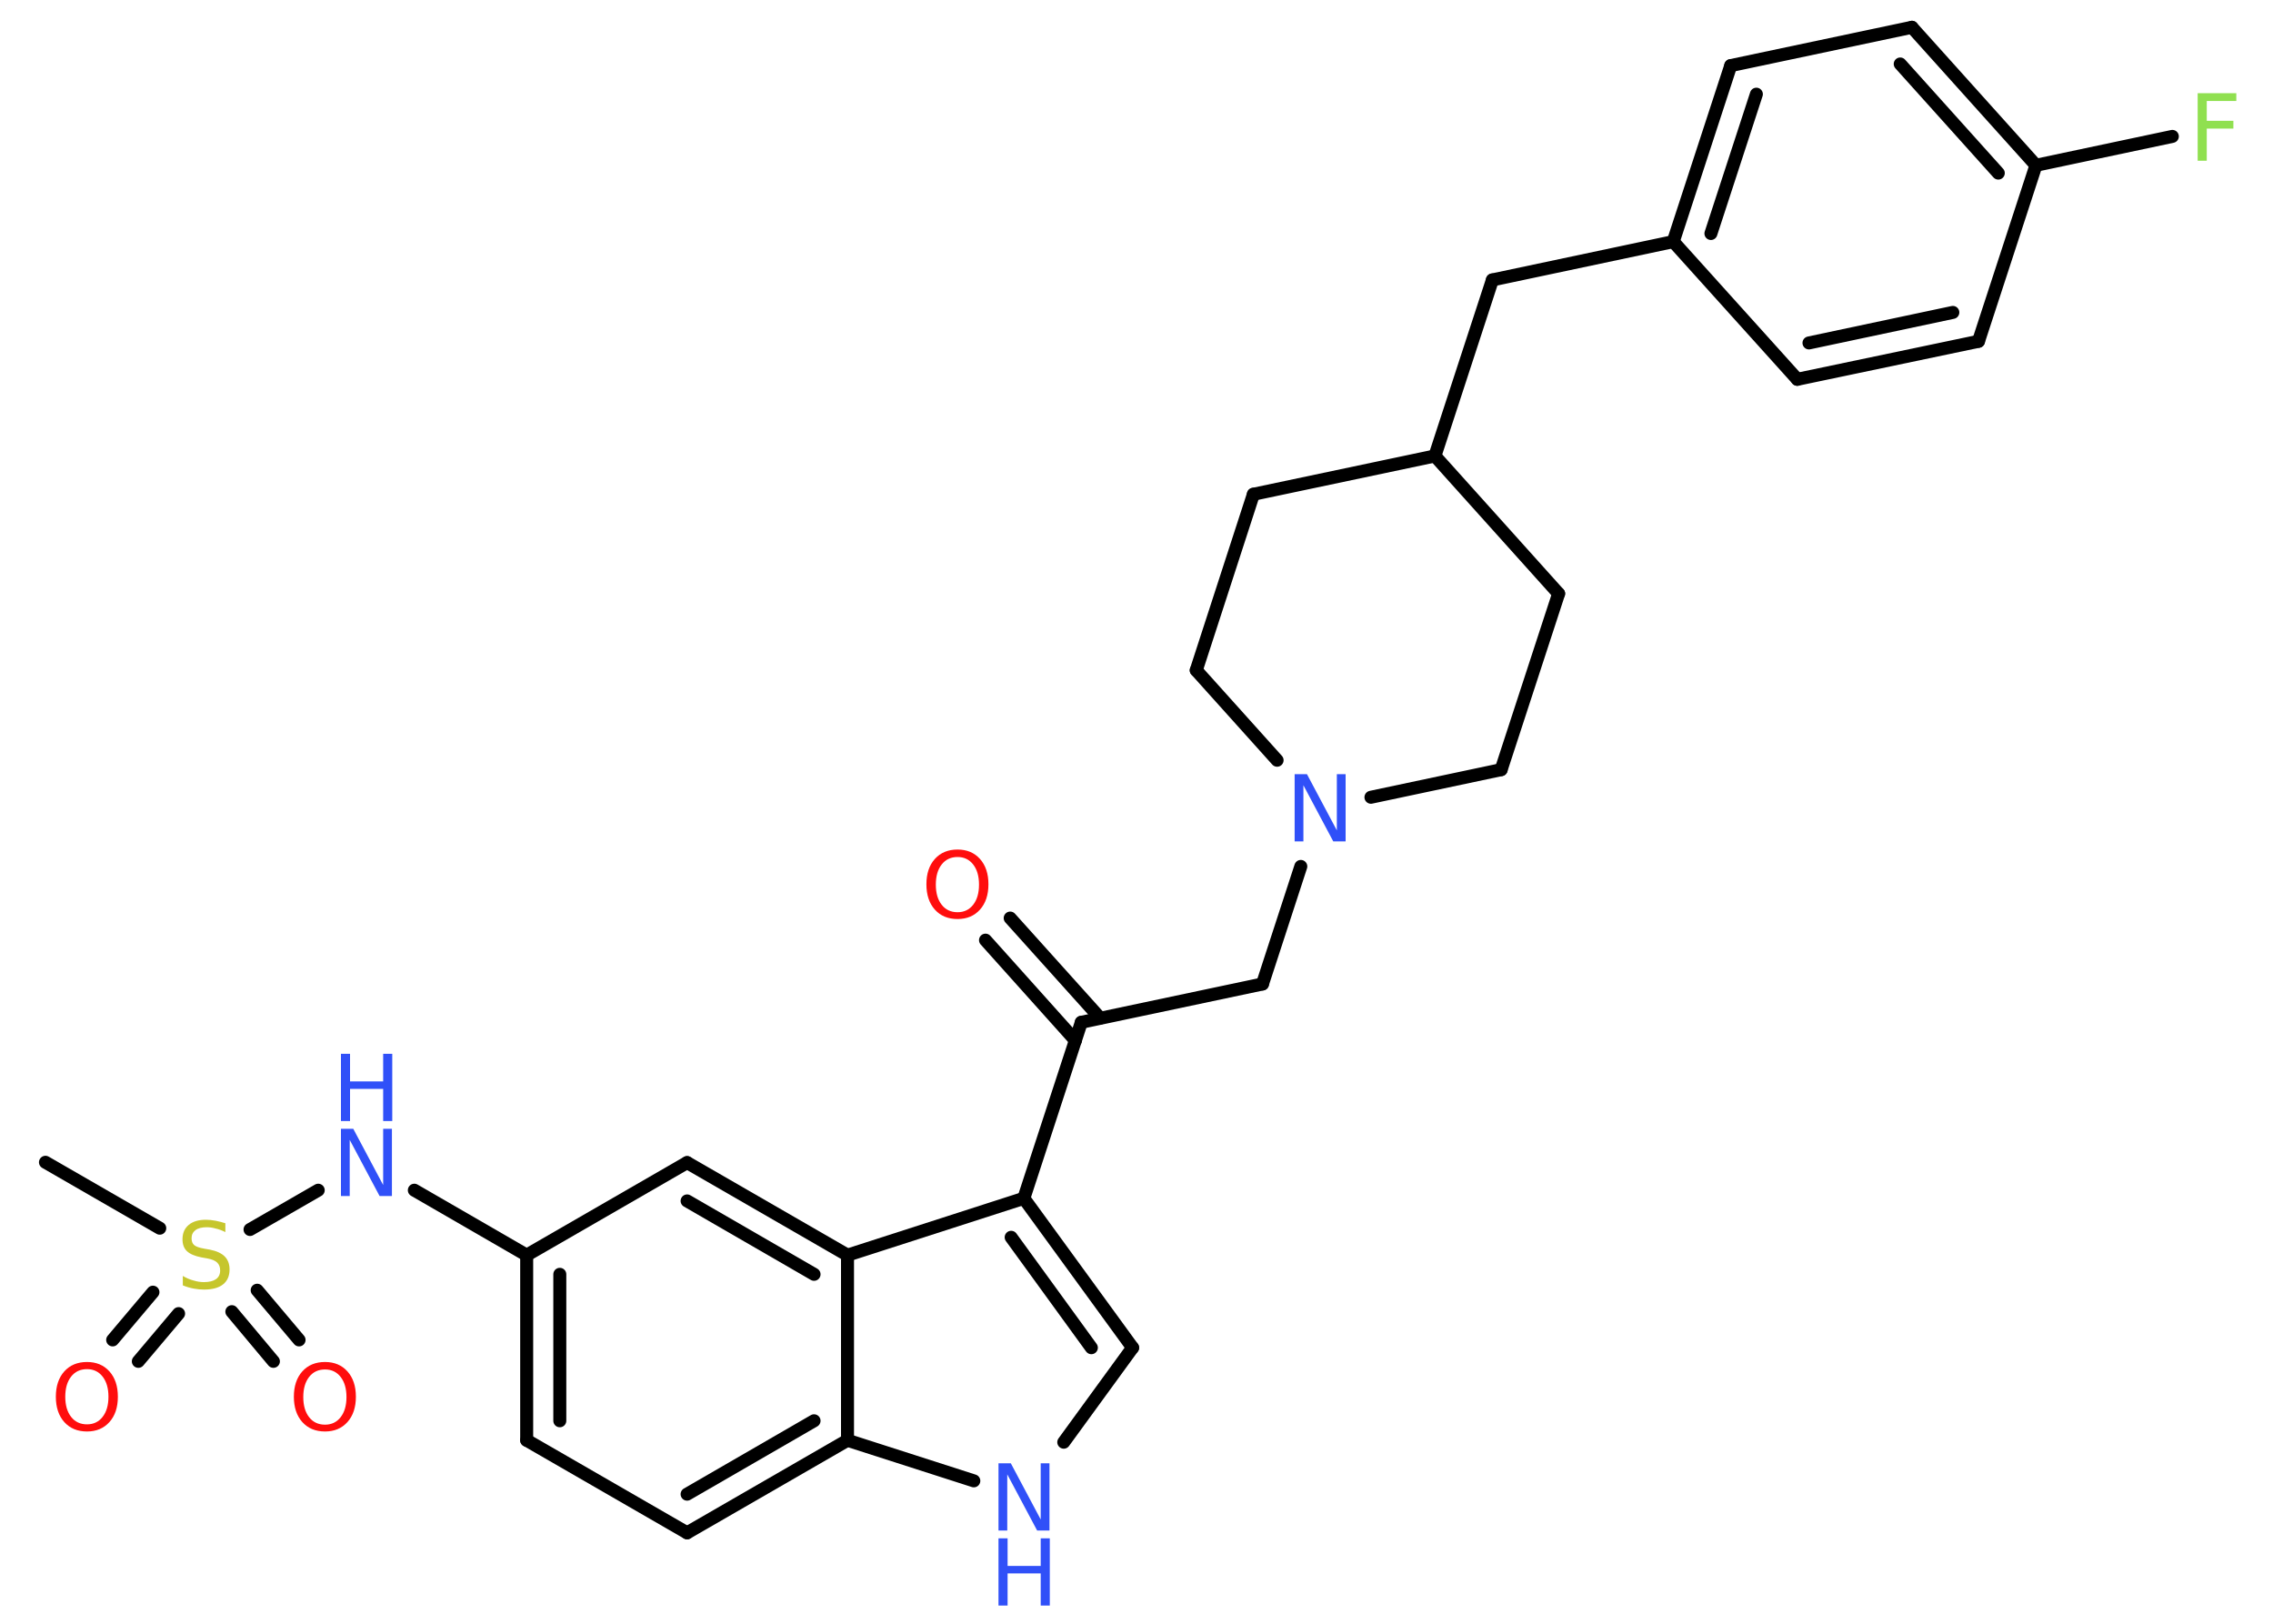 <?xml version='1.0' encoding='UTF-8'?>
<!DOCTYPE svg PUBLIC "-//W3C//DTD SVG 1.1//EN" "http://www.w3.org/Graphics/SVG/1.1/DTD/svg11.dtd">
<svg version='1.2' xmlns='http://www.w3.org/2000/svg' xmlns:xlink='http://www.w3.org/1999/xlink' width='70.0mm' height='50.0mm' viewBox='0 0 70.0 50.0'>
  <desc>Generated by the Chemistry Development Kit (http://github.com/cdk)</desc>
  <g stroke-linecap='round' stroke-linejoin='round' stroke='#000000' stroke-width='.4' fill='#3050F8'>
    <rect x='.0' y='.0' width='70.0' height='50.0' fill='#FFFFFF' stroke='none'/>
    <g id='mol1' class='mol'>
      <line id='mol1bnd1' class='bond' x1='1.4' y1='35.79' x2='4.92' y2='37.82'/>
      <g id='mol1bnd2' class='bond'>
        <line x1='5.5' y1='40.45' x2='4.26' y2='41.92'/>
        <line x1='4.71' y1='39.79' x2='3.47' y2='41.26'/>
      </g>
      <g id='mol1bnd3' class='bond'>
        <line x1='7.92' y1='39.73' x2='9.21' y2='41.26'/>
        <line x1='7.14' y1='40.39' x2='8.42' y2='41.92'/>
      </g>
      <line id='mol1bnd4' class='bond' x1='7.7' y1='37.86' x2='9.8' y2='36.65'/>
      <line id='mol1bnd5' class='bond' x1='12.76' y1='36.65' x2='16.22' y2='38.65'/>
      <g id='mol1bnd6' class='bond'>
        <line x1='16.22' y1='38.65' x2='16.22' y2='44.35'/>
        <line x1='17.24' y1='39.24' x2='17.24' y2='43.75'/>
      </g>
      <line id='mol1bnd7' class='bond' x1='16.22' y1='44.35' x2='21.16' y2='47.2'/>
      <g id='mol1bnd8' class='bond'>
        <line x1='21.16' y1='47.2' x2='26.1' y2='44.35'/>
        <line x1='21.16' y1='46.01' x2='25.07' y2='43.75'/>
      </g>
      <line id='mol1bnd9' class='bond' x1='26.1' y1='44.35' x2='29.99' y2='45.6'/>
      <line id='mol1bnd10' class='bond' x1='32.76' y1='44.41' x2='34.88' y2='41.5'/>
      <g id='mol1bnd11' class='bond'>
        <line x1='34.88' y1='41.5' x2='31.53' y2='36.9'/>
        <line x1='33.61' y1='41.5' x2='31.14' y2='38.1'/>
      </g>
      <line id='mol1bnd12' class='bond' x1='31.53' y1='36.9' x2='33.3' y2='31.48'/>
      <g id='mol1bnd13' class='bond'>
        <line x1='33.12' y1='32.04' x2='30.35' y2='28.95'/>
        <line x1='33.88' y1='31.35' x2='31.11' y2='28.27'/>
      </g>
      <line id='mol1bnd14' class='bond' x1='33.3' y1='31.48' x2='38.88' y2='30.3'/>
      <line id='mol1bnd15' class='bond' x1='38.88' y1='30.3' x2='40.06' y2='26.68'/>
      <line id='mol1bnd16' class='bond' x1='39.33' y1='23.41' x2='36.84' y2='20.64'/>
      <line id='mol1bnd17' class='bond' x1='36.84' y1='20.64' x2='38.6' y2='15.22'/>
      <line id='mol1bnd18' class='bond' x1='38.6' y1='15.22' x2='44.19' y2='14.04'/>
      <line id='mol1bnd19' class='bond' x1='44.19' y1='14.04' x2='45.96' y2='8.62'/>
      <line id='mol1bnd20' class='bond' x1='45.96' y1='8.62' x2='51.53' y2='7.44'/>
      <g id='mol1bnd21' class='bond'>
        <line x1='53.3' y1='2.02' x2='51.53' y2='7.44'/>
        <line x1='54.09' y1='2.9' x2='52.69' y2='7.19'/>
      </g>
      <line id='mol1bnd22' class='bond' x1='53.3' y1='2.02' x2='58.88' y2='.84'/>
      <g id='mol1bnd23' class='bond'>
        <line x1='62.7' y1='5.09' x2='58.88' y2='.84'/>
        <line x1='61.54' y1='5.33' x2='58.52' y2='1.97'/>
      </g>
      <line id='mol1bnd24' class='bond' x1='62.7' y1='5.09' x2='66.9' y2='4.2'/>
      <line id='mol1bnd25' class='bond' x1='62.7' y1='5.09' x2='60.93' y2='10.51'/>
      <g id='mol1bnd26' class='bond'>
        <line x1='55.35' y1='11.68' x2='60.93' y2='10.51'/>
        <line x1='55.71' y1='10.56' x2='60.14' y2='9.62'/>
      </g>
      <line id='mol1bnd27' class='bond' x1='51.53' y1='7.44' x2='55.35' y2='11.68'/>
      <line id='mol1bnd28' class='bond' x1='44.19' y1='14.04' x2='48.0' y2='18.28'/>
      <line id='mol1bnd29' class='bond' x1='48.0' y1='18.28' x2='46.23' y2='23.7'/>
      <line id='mol1bnd30' class='bond' x1='42.22' y1='24.55' x2='46.23' y2='23.7'/>
      <line id='mol1bnd31' class='bond' x1='31.53' y1='36.9' x2='26.1' y2='38.65'/>
      <line id='mol1bnd32' class='bond' x1='26.1' y1='44.35' x2='26.1' y2='38.65'/>
      <g id='mol1bnd33' class='bond'>
        <line x1='26.1' y1='38.65' x2='21.16' y2='35.8'/>
        <line x1='25.07' y1='39.24' x2='21.16' y2='36.98'/>
      </g>
      <line id='mol1bnd34' class='bond' x1='16.22' y1='38.65' x2='21.16' y2='35.8'/>
      <path id='mol1atm2' class='atom' d='M6.94 37.67v.27q-.16 -.08 -.3 -.11q-.14 -.04 -.27 -.04q-.23 .0 -.35 .09q-.12 .09 -.12 .25q.0 .14 .08 .21q.08 .07 .31 .11l.17 .03q.31 .06 .46 .21q.15 .15 .15 .4q.0 .3 -.2 .46q-.2 .16 -.59 .16q-.15 .0 -.31 -.03q-.17 -.03 -.34 -.1v-.29q.17 .1 .33 .14q.16 .05 .32 .05q.24 .0 .37 -.09q.13 -.09 .13 -.27q.0 -.15 -.09 -.24q-.09 -.09 -.31 -.13l-.17 -.03q-.31 -.06 -.45 -.19q-.14 -.13 -.14 -.37q.0 -.28 .19 -.44q.19 -.16 .53 -.16q.14 .0 .3 .03q.15 .03 .31 .08z' stroke='none' fill='#C6C62C'/>
      <path id='mol1atm3' class='atom' d='M2.68 42.16q-.31 .0 -.49 .23q-.18 .23 -.18 .62q.0 .39 .18 .62q.18 .23 .49 .23q.3 .0 .48 -.23q.18 -.23 .18 -.62q.0 -.39 -.18 -.62q-.18 -.23 -.48 -.23zM2.68 41.94q.43 .0 .69 .29q.26 .29 .26 .78q.0 .49 -.26 .78q-.26 .29 -.69 .29q-.44 .0 -.7 -.29q-.26 -.29 -.26 -.78q.0 -.49 .26 -.78q.26 -.29 .7 -.29z' stroke='none' fill='#FF0D0D'/>
      <path id='mol1atm4' class='atom' d='M10.01 42.17q-.31 .0 -.49 .23q-.18 .23 -.18 .62q.0 .39 .18 .62q.18 .23 .49 .23q.3 .0 .48 -.23q.18 -.23 .18 -.62q.0 -.39 -.18 -.62q-.18 -.23 -.48 -.23zM10.01 41.94q.43 .0 .69 .29q.26 .29 .26 .78q.0 .49 -.26 .78q-.26 .29 -.69 .29q-.44 .0 -.7 -.29q-.26 -.29 -.26 -.78q.0 -.49 .26 -.78q.26 -.29 .7 -.29z' stroke='none' fill='#FF0D0D'/>
      <g id='mol1atm5' class='atom'>
        <path d='M10.5 34.76h.38l.92 1.73v-1.73h.27v2.07h-.38l-.92 -1.73v1.73h-.27v-2.07z' stroke='none'/>
        <path d='M10.5 32.45h.28v.85h1.02v-.85h.28v2.07h-.28v-.99h-1.02v.99h-.28v-2.07z' stroke='none'/>
      </g>
      <g id='mol1atm10' class='atom'>
        <path d='M30.75 45.06h.38l.92 1.73v-1.73h.27v2.07h-.38l-.92 -1.73v1.73h-.27v-2.07z' stroke='none'/>
        <path d='M30.75 47.37h.28v.85h1.02v-.85h.28v2.07h-.28v-.99h-1.02v.99h-.28v-2.07z' stroke='none'/>
      </g>
      <path id='mol1atm14' class='atom' d='M29.49 26.39q-.31 .0 -.49 .23q-.18 .23 -.18 .62q.0 .39 .18 .62q.18 .23 .49 .23q.3 .0 .48 -.23q.18 -.23 .18 -.62q.0 -.39 -.18 -.62q-.18 -.23 -.48 -.23zM29.49 26.16q.43 .0 .69 .29q.26 .29 .26 .78q.0 .49 -.26 .78q-.26 .29 -.69 .29q-.44 .0 -.7 -.29q-.26 -.29 -.26 -.78q.0 -.49 .26 -.78q.26 -.29 .7 -.29z' stroke='none' fill='#FF0D0D'/>
      <path id='mol1atm16' class='atom' d='M39.87 23.84h.38l.92 1.73v-1.73h.27v2.07h-.38l-.92 -1.73v1.73h-.27v-2.07z' stroke='none'/>
      <path id='mol1atm25' class='atom' d='M67.68 2.87h1.19v.24h-.91v.61h.82v.24h-.82v.99h-.28v-2.07z' stroke='none' fill='#90E050'/>
    </g>
  </g>
</svg>
